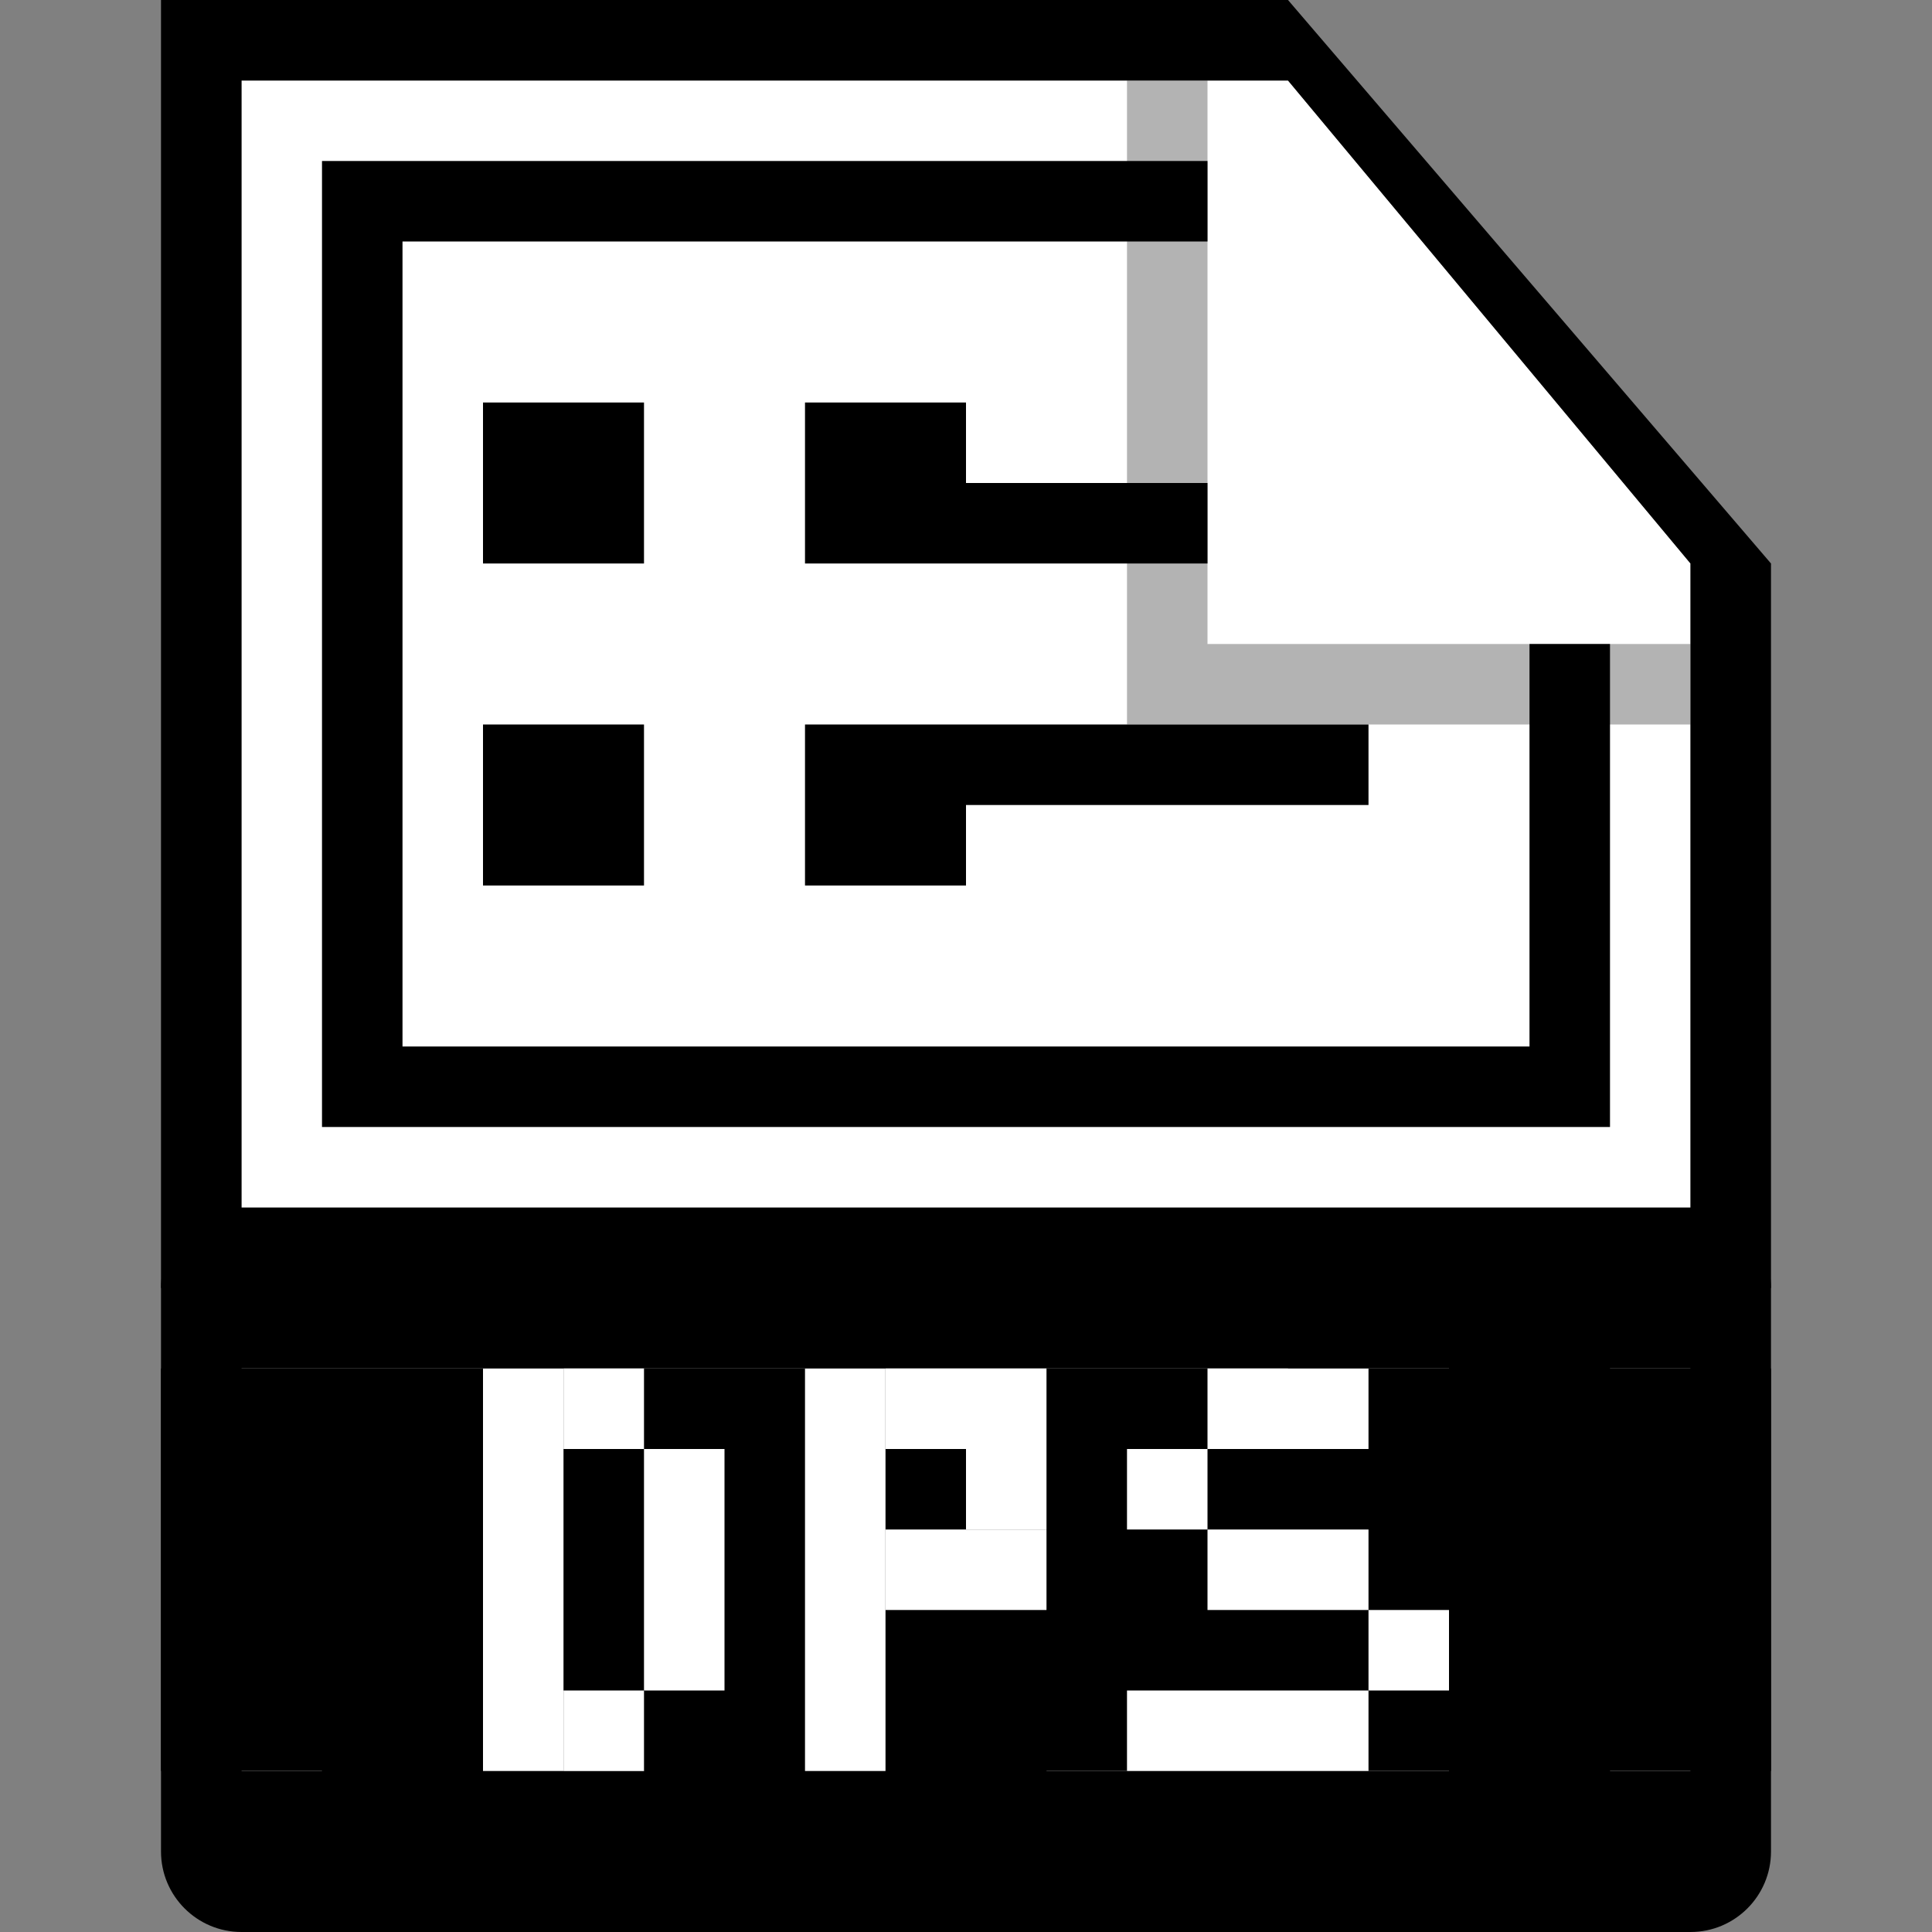<svg width="24" height="24" viewBox="0 0 24 24" fill="none" xmlns="http://www.w3.org/2000/svg">
<rect x="0" y="0" width="24" height="24" fill="#808080" stroke="none"/>
<path d="M3 1H16L21 7V23H3V1Z" fill="white" style="fill:white;fill:white;fill-opacity:1;"/>
<path d="M21 7L16 1H3V16H2V0H16L22 7V16H21V7Z" fill="#BFBFBF" style="fill:#BFBFBF;fill:color(display-p3 0.749 0.749 0.749);fill-opacity:1;"/>
<path d="M5 18H4V19H5V18Z" fill="#F36700" style="fill:#F36700;fill:color(display-p3 0.953 0.404 0);fill-opacity:1;"/>
<path d="M8 18H9V19H8V18Z" fill="#F36700" style="fill:#F36700;fill:color(display-p3 0.953 0.404 0);fill-opacity:1;"/>
<path fill-rule="evenodd" clip-rule="evenodd" d="M2 16C2 15.448 2.448 15 3 15H21C21.552 15 22 15.448 22 16V23C22 23.552 21.552 24 21 24H3C2.448 24 2 23.552 2 23V16ZM18 17H17V19H18V20H17V22H18V20H20V22H21V20H20V19H21V17H20V19H18V17ZM11 17H16V18H14V22H13V18H11V17ZM3 17V22H4V20H6V17H3ZM7 22V17H10V20H8V22H7Z" fill="#F36700" style="fill:#F36700;fill:color(display-p3 0.953 0.404 0);fill-opacity:1;"/>
<path d="M15 2H4V14H20V8H19V13H5V3H15V2Z" fill="#BFBFBF" style="fill:#BFBFBF;fill:color(display-p3 0.749 0.749 0.749);fill-opacity:1;"/>
<path d="M15 6H12V5H10V7H15V6Z" fill="#BFBFBF" style="fill:#BFBFBF;fill:color(display-p3 0.749 0.749 0.749);fill-opacity:1;"/>
<path d="M8 5H6V7H8V5Z" fill="#BFBFBF" style="fill:#BFBFBF;fill:color(display-p3 0.749 0.749 0.749);fill-opacity:1;"/>
<path d="M6 9H8V11H6V9Z" fill="#BFBFBF" style="fill:#BFBFBF;fill:color(display-p3 0.749 0.749 0.749);fill-opacity:1;"/>
<path d="M17 9H10V11H12V10H17V9Z" fill="#BFBFBF" style="fill:#BFBFBF;fill:color(display-p3 0.749 0.749 0.749);fill-opacity:1;"/>
<path opacity="0.3" d="M14 9V1H15V8H21V9H14Z" fill="black" style="fill:black;fill:black;fill-opacity:1;"/>
<rect x="2" y="17" width="20" height="5" fill="#F36700" style="fill:#F36700;fill:color(display-p3 0.953 0.404 0);fill-opacity:1;"/>
<rect x="6" y="17" width="1" height="5" fill="white" style="fill:white;fill:white;fill-opacity:1;"/>
<rect x="7" y="17" width="1" height="1" fill="white" style="fill:white;fill:white;fill-opacity:1;"/>
<rect x="7" y="21" width="1" height="1" fill="white" style="fill:white;fill:white;fill-opacity:1;"/>
<rect x="8" y="18" width="1" height="3" fill="white" style="fill:white;fill:white;fill-opacity:1;"/>
<rect x="10" y="17" width="1" height="5" fill="white" style="fill:white;fill:white;fill-opacity:1;"/>
<rect x="11" y="17" width="2" height="1" fill="white" style="fill:white;fill:white;fill-opacity:1;"/>
<rect x="12" y="18" width="1" height="1" fill="white" style="fill:white;fill:white;fill-opacity:1;"/>
<rect x="11" y="19" width="2" height="1" fill="white" style="fill:white;fill:white;fill-opacity:1;"/>
<rect x="15" y="17" width="2" height="1" fill="white" style="fill:white;fill:white;fill-opacity:1;"/>
<rect x="15" y="19" width="2" height="1" fill="white" style="fill:white;fill:white;fill-opacity:1;"/>
<rect x="14" y="21" width="3" height="1" fill="white" style="fill:white;fill:white;fill-opacity:1;"/>
<rect x="17" y="20" width="1" height="1" fill="white" style="fill:white;fill:white;fill-opacity:1;"/>
<rect x="14" y="18" width="1" height="1" fill="white" style="fill:white;fill:white;fill-opacity:1;"/>
</svg>
